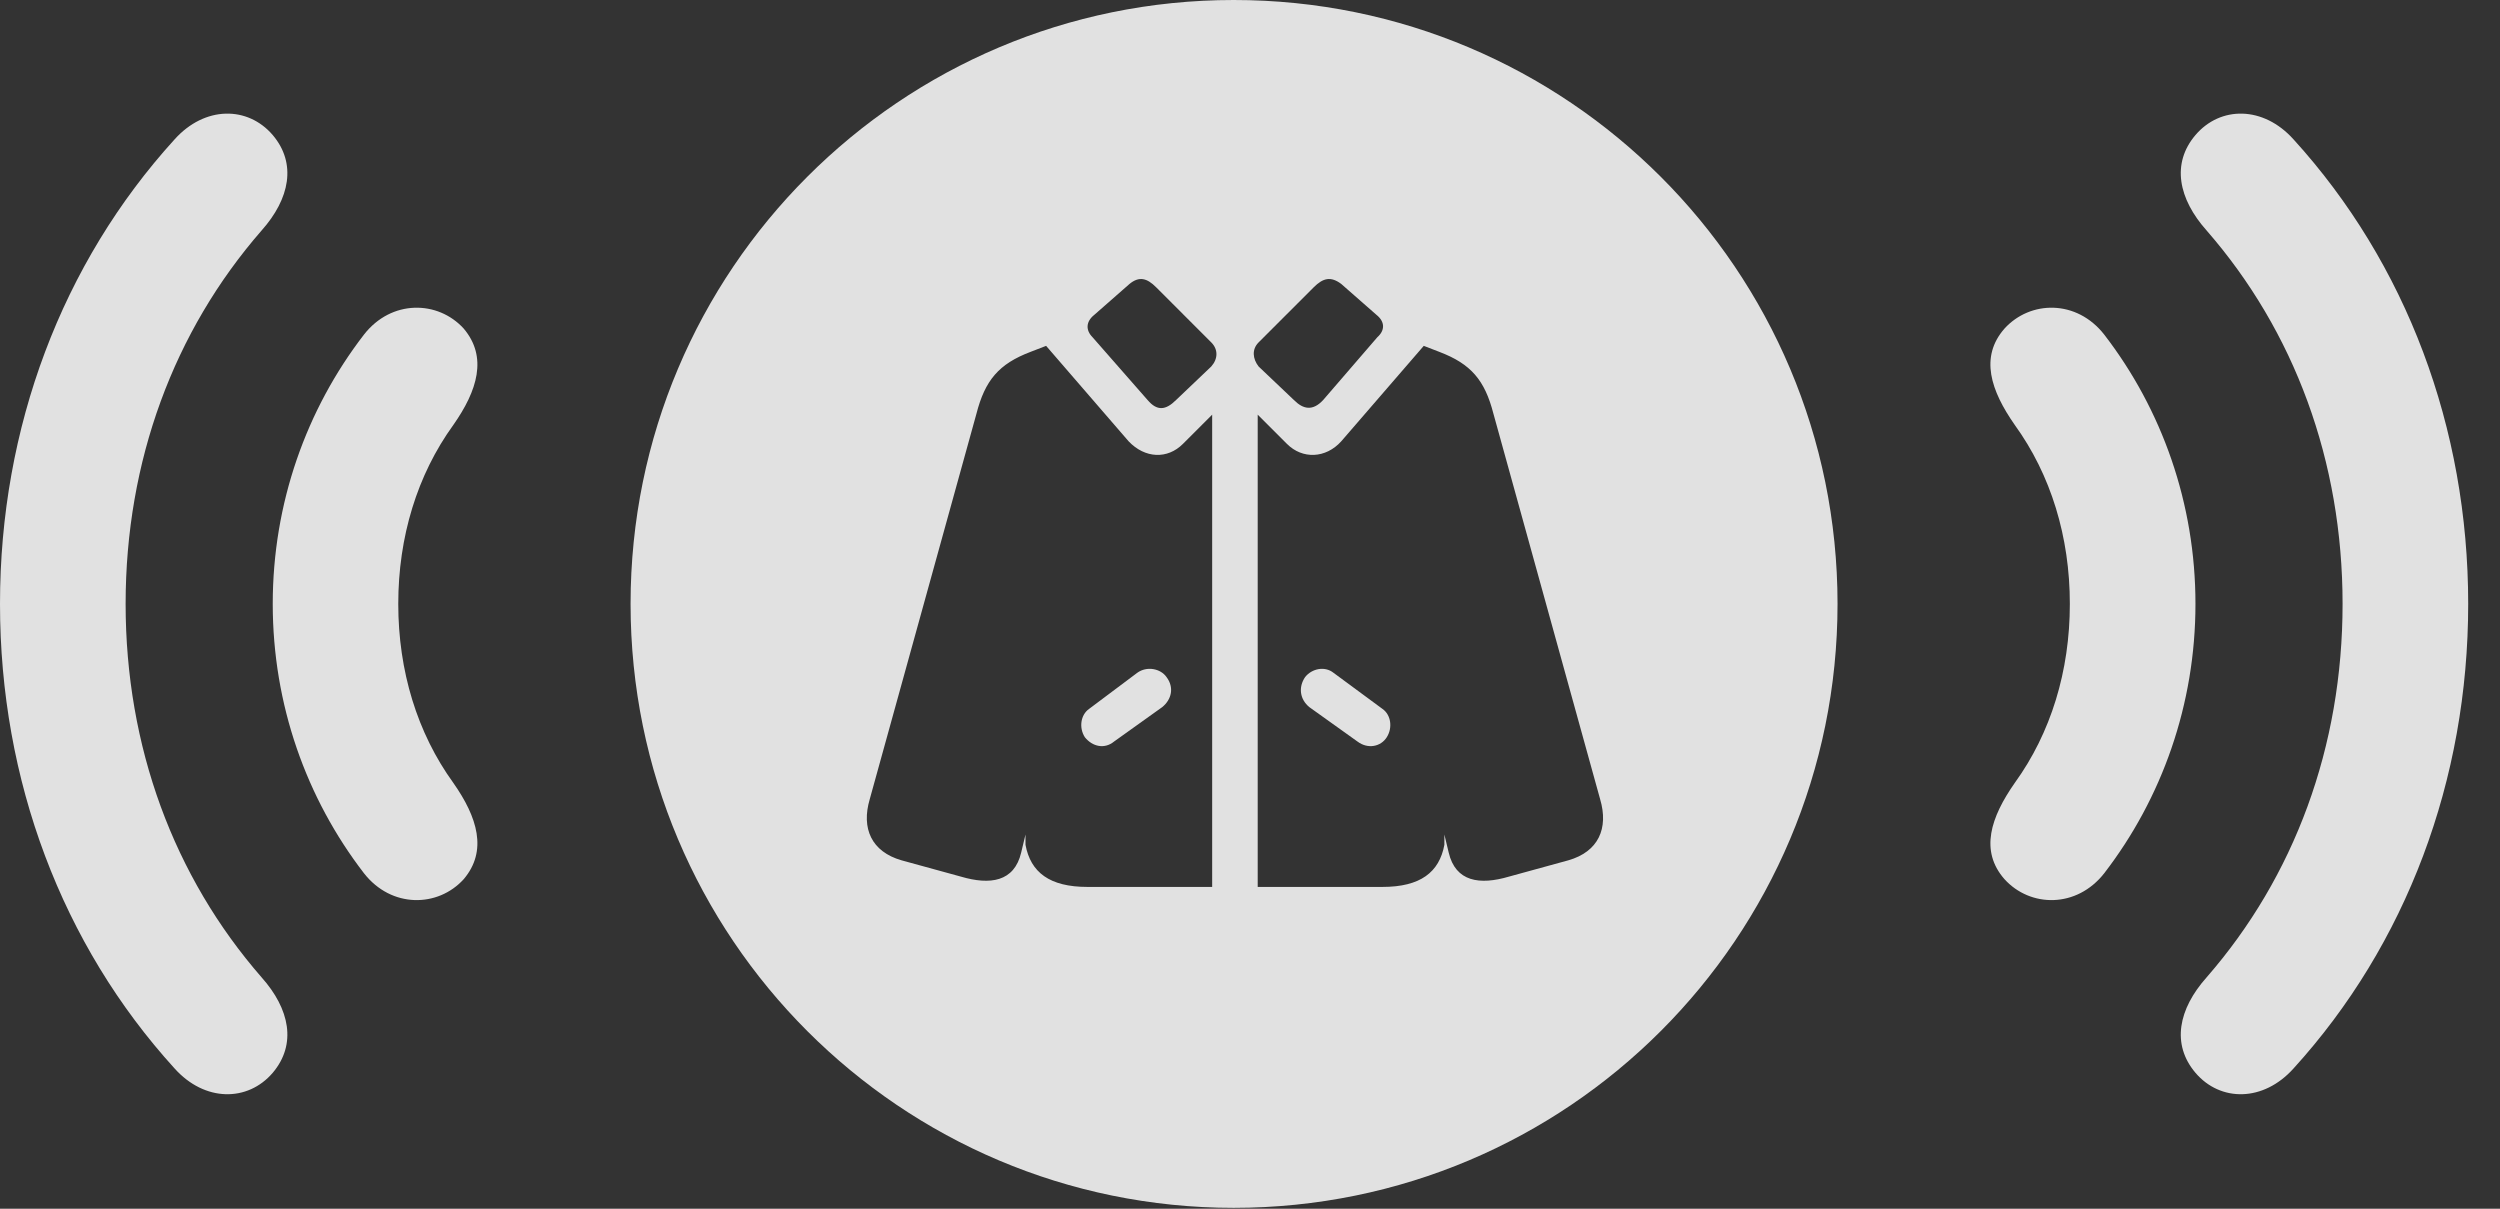 <?xml version="1.0" encoding="UTF-8"?>
<!--Generator: Apple Native CoreSVG 341-->
<!DOCTYPE svg
PUBLIC "-//W3C//DTD SVG 1.1//EN"
       "http://www.w3.org/Graphics/SVG/1.1/DTD/svg11.dtd">
<svg version="1.1" xmlns="http://www.w3.org/2000/svg" xmlns:xlink="http://www.w3.org/1999/xlink" viewBox="0 0 28.379 13.721">
 <rect x="0" y="0" width="28.379" height="13.721" fill="#333333" stroke="none"/>
 <g>
  <rect height="13.721" opacity="0" width="28.379" x="0" y="0"/>
  <path d="M3.096 1.533C3.369 1.855 3.291 2.256 2.969 2.617C1.973 3.76 1.426 5.234 1.426 6.855C1.426 8.477 1.973 9.951 2.969 11.094C3.291 11.455 3.369 11.855 3.096 12.178C2.812 12.51 2.324 12.51 1.982 12.129C0.703 10.723 0 8.857 0 6.855C0 4.854 0.703 2.988 1.982 1.582C2.324 1.201 2.812 1.201 3.096 1.533ZM26.035 1.582C27.314 2.988 28.018 4.854 28.018 6.855C28.018 8.857 27.314 10.723 26.035 12.129C25.693 12.51 25.205 12.51 24.922 12.178C24.648 11.855 24.727 11.455 25.049 11.094C26.045 9.951 26.592 8.477 26.592 6.855C26.592 5.234 26.045 3.76 25.049 2.617C24.727 2.256 24.648 1.855 24.922 1.533C25.205 1.201 25.693 1.201 26.035 1.582Z" fill="white" fill-opacity="0.85"/>
  <path d="M5.264 3.73C5.537 4.053 5.42 4.434 5.146 4.824C4.736 5.391 4.521 6.094 4.521 6.855C4.521 7.617 4.736 8.32 5.146 8.887C5.42 9.277 5.537 9.658 5.264 9.98C4.971 10.303 4.443 10.312 4.131 9.912C3.477 9.062 3.096 7.998 3.096 6.855C3.096 5.713 3.477 4.648 4.131 3.799C4.443 3.398 4.971 3.408 5.264 3.73ZM23.887 3.799C24.541 4.648 24.922 5.713 24.922 6.855C24.922 7.998 24.541 9.062 23.887 9.912C23.574 10.312 23.047 10.303 22.754 9.98C22.471 9.658 22.598 9.277 22.871 8.887C23.281 8.32 23.496 7.617 23.496 6.855C23.496 6.094 23.281 5.391 22.871 4.824C22.598 4.434 22.471 4.053 22.754 3.73C23.047 3.408 23.574 3.398 23.887 3.799Z" fill="white" fill-opacity="0.85"/>
  <path d="M20.859 6.855C20.859 10.645 17.793 13.711 14.004 13.711C10.225 13.711 7.158 10.645 7.158 6.855C7.158 3.066 10.225 0 14.004 0C17.793 0 20.859 3.066 20.859 6.855ZM11.699 3.994C11.338 4.131 11.182 4.316 11.084 4.697L9.873 9.072C9.775 9.404 9.893 9.668 10.234 9.766L10.908 9.951C11.24 10.049 11.514 10.01 11.592 9.678L11.641 9.473L11.641 9.59C11.699 9.902 11.914 10.068 12.344 10.068L13.76 10.068L13.76 4.707L13.428 5.039C13.252 5.215 12.998 5.205 12.812 5.01L11.875 3.926ZM15.225 5.01C15.049 5.205 14.785 5.215 14.609 5.039L14.277 4.707L14.277 10.068L15.693 10.068C16.123 10.068 16.338 9.902 16.396 9.59L16.396 9.473L16.445 9.678C16.523 10.01 16.797 10.049 17.129 9.951L17.803 9.766C18.145 9.668 18.262 9.404 18.164 9.072L16.953 4.697C16.855 4.316 16.699 4.131 16.338 3.994L16.162 3.926ZM13.242 7.686C13.33 7.803 13.301 7.939 13.193 8.027L12.646 8.418C12.539 8.506 12.402 8.477 12.315 8.369C12.246 8.262 12.266 8.115 12.363 8.047L12.91 7.637C13.018 7.559 13.174 7.588 13.242 7.686ZM15.137 7.637L15.693 8.047C15.791 8.115 15.81 8.262 15.742 8.369C15.674 8.477 15.527 8.506 15.41 8.418L14.863 8.027C14.756 7.939 14.736 7.803 14.815 7.686C14.893 7.588 15.039 7.559 15.137 7.637ZM12.822 3.223L12.422 3.574C12.324 3.652 12.324 3.75 12.402 3.828L13.027 4.541C13.135 4.668 13.232 4.658 13.35 4.541L13.75 4.16C13.828 4.072 13.828 3.965 13.75 3.887L13.125 3.262C13.018 3.154 12.93 3.135 12.822 3.223ZM14.912 3.262L14.287 3.887C14.209 3.965 14.219 4.072 14.287 4.16L14.688 4.541C14.795 4.648 14.902 4.668 15.02 4.541L15.635 3.828C15.723 3.75 15.723 3.652 15.625 3.574L15.225 3.223C15.107 3.135 15.02 3.154 14.912 3.262Z" fill="white" fill-opacity="0.85"/>
 </g>
</svg>
